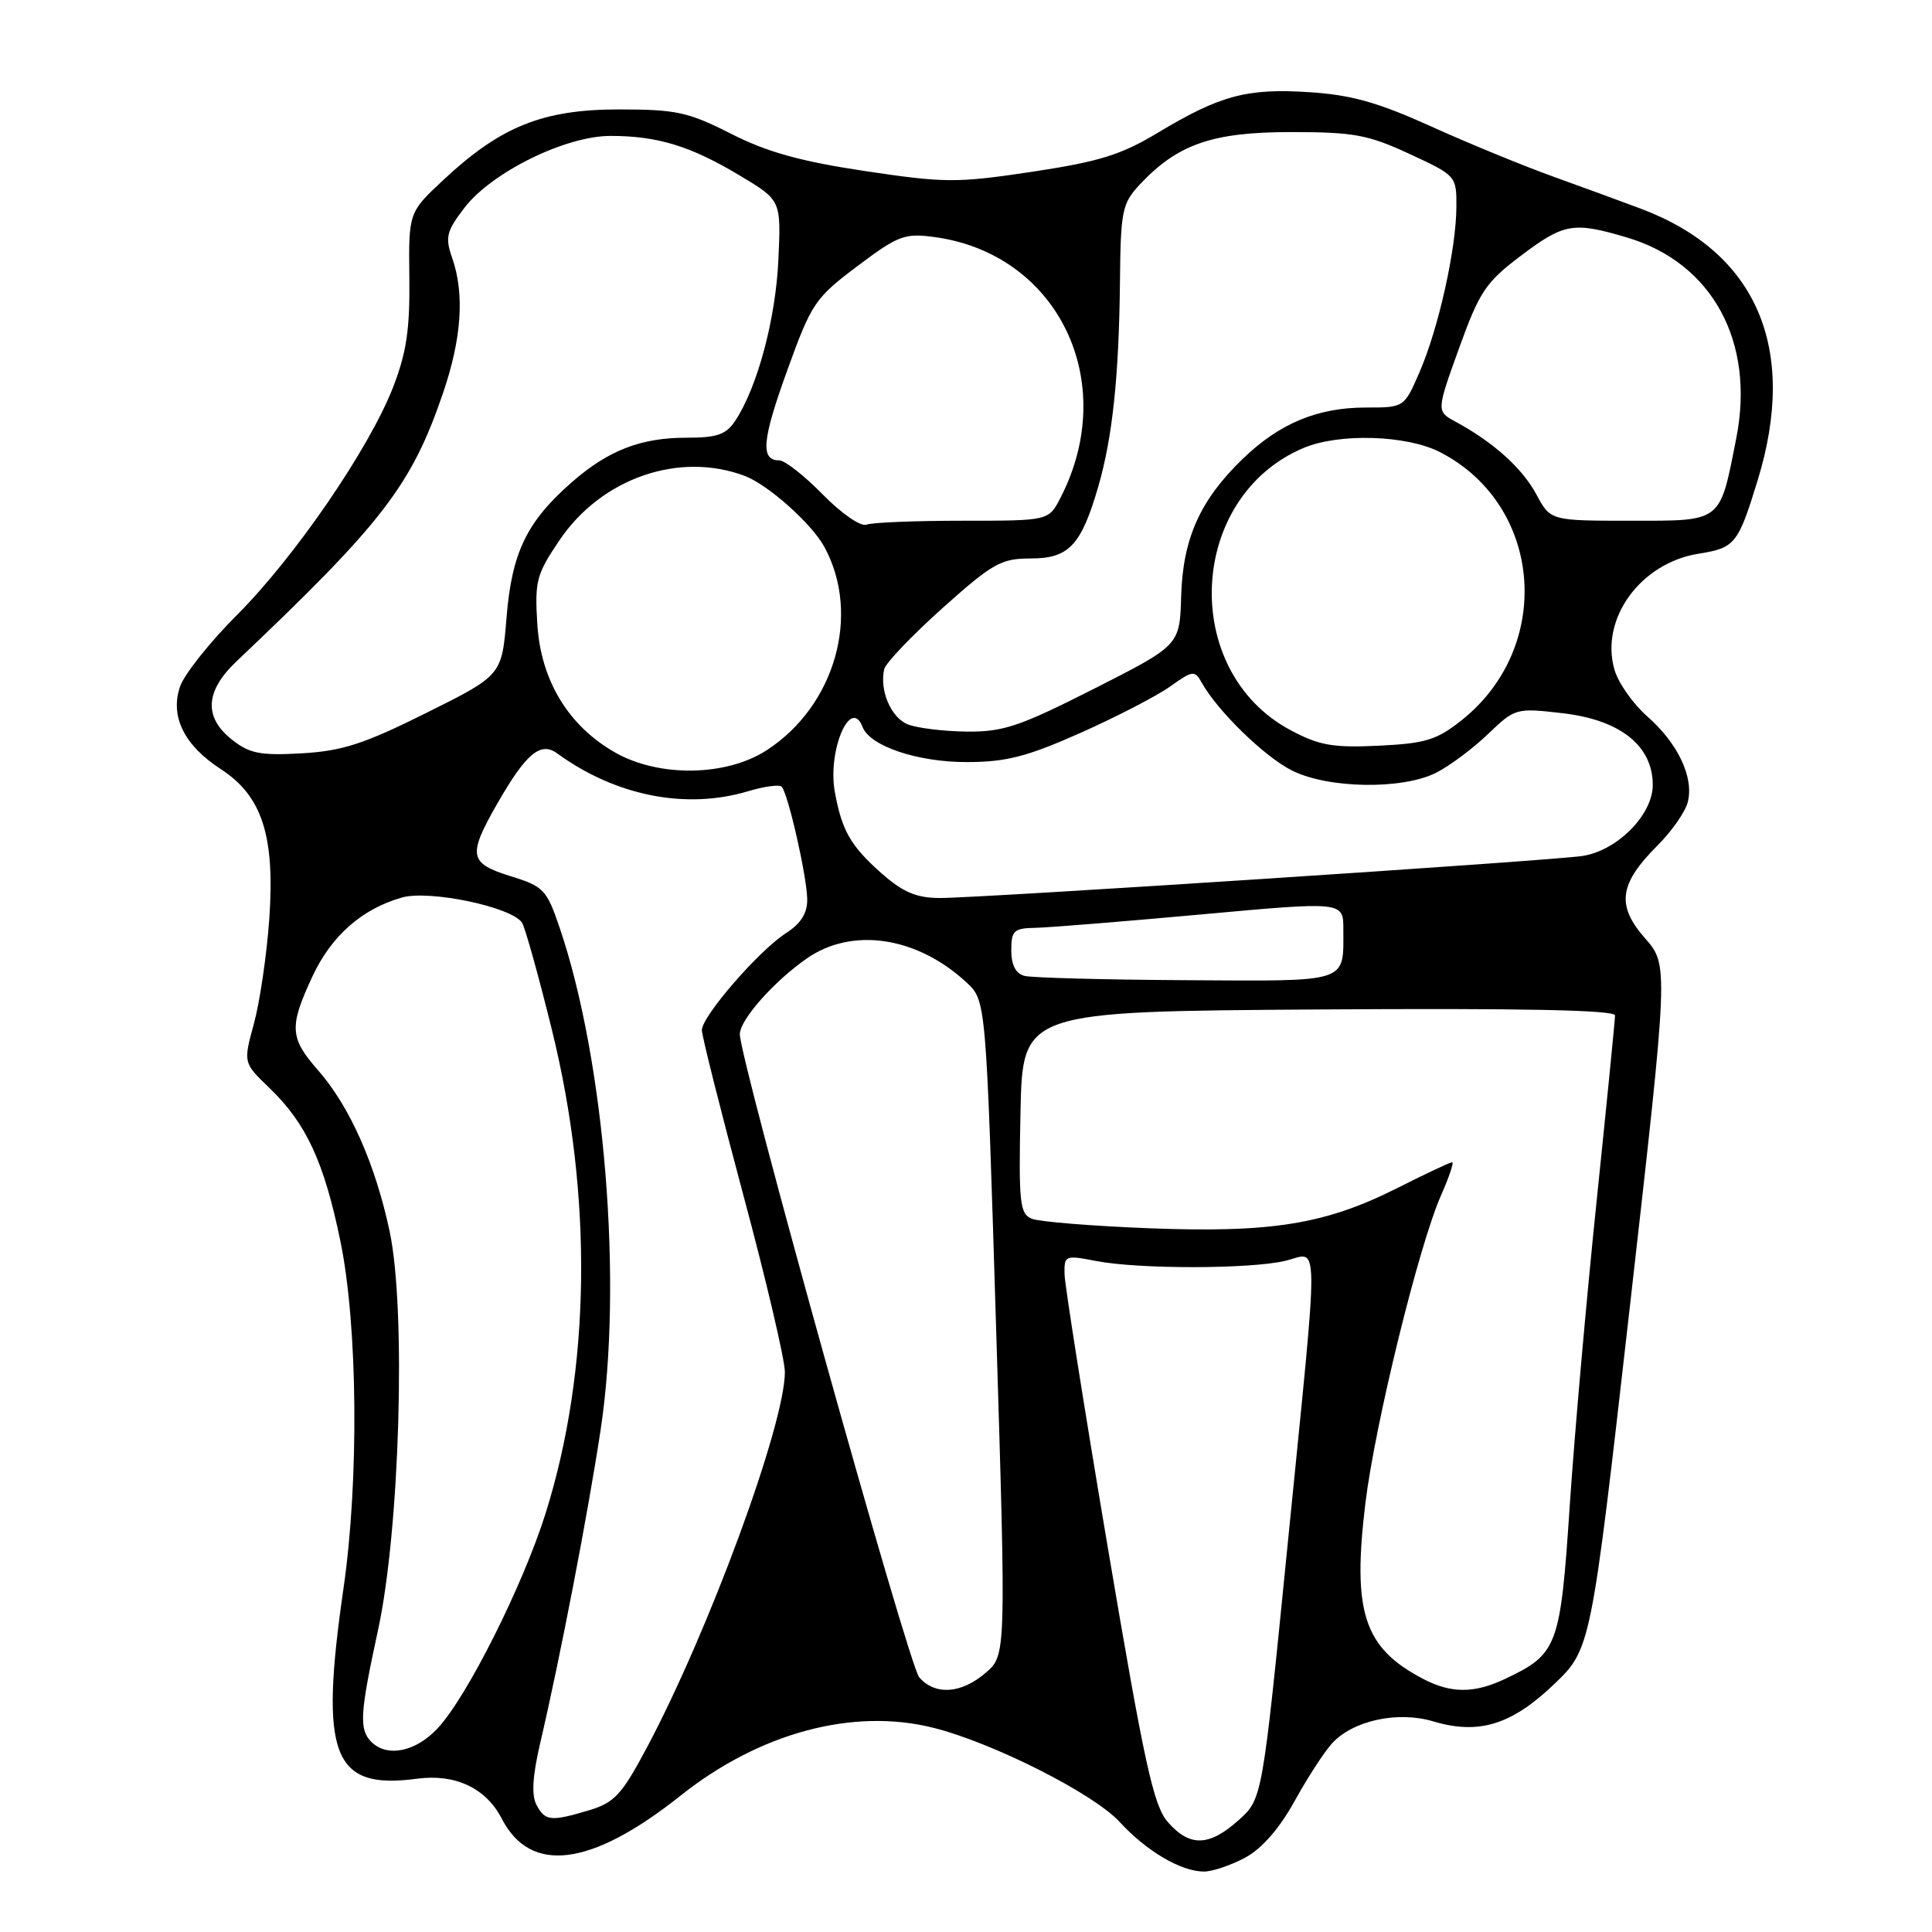 <?xml version="1.0" encoding="UTF-8" standalone="no"?>
<!DOCTYPE svg PUBLIC "-//W3C//DTD SVG 1.1//EN" "http://www.w3.org/Graphics/SVG/1.1/DTD/svg11.dtd" >
<svg xmlns="http://www.w3.org/2000/svg" xmlns:xlink="http://www.w3.org/1999/xlink" version="1.1" viewBox="0 0 256 256">
 <g >
 <path fill="currentColor"
d=" M 164.97 246.16 C 167.19 244.97 169.51 242.32 171.52 238.69 C 173.23 235.59 175.46 232.15 176.48 231.03 C 179.24 227.98 185.19 226.68 189.91 228.09 C 195.93 229.89 200.27 228.56 205.88 223.21 C 210.81 218.50 210.81 218.50 215.96 173.19 C 221.10 127.88 221.10 127.88 217.97 124.32 C 214.16 119.97 214.53 117.13 219.61 112.05 C 221.51 110.16 223.32 107.56 223.64 106.28 C 224.47 103.01 222.34 98.51 218.30 94.95 C 216.39 93.28 214.42 90.48 213.92 88.72 C 211.99 82.01 217.37 74.60 225.06 73.37 C 229.90 72.60 230.30 72.11 232.90 63.64 C 238.27 46.14 232.79 33.42 217.39 27.64 C 215.25 26.83 210.12 24.96 206.00 23.47 C 201.88 21.99 194.47 18.95 189.56 16.72 C 182.57 13.56 179.04 12.57 173.44 12.21 C 165.19 11.68 161.65 12.64 153.40 17.60 C 148.55 20.52 145.64 21.42 136.77 22.76 C 126.78 24.26 125.22 24.25 114.64 22.67 C 106.10 21.39 101.66 20.16 96.88 17.73 C 91.18 14.84 89.60 14.50 82.00 14.50 C 71.96 14.50 66.36 16.74 58.82 23.78 C 54.14 28.14 54.14 28.14 54.24 36.82 C 54.32 43.66 53.86 46.74 52.07 51.35 C 48.88 59.51 39.05 73.84 31.37 81.52 C 27.81 85.08 24.44 89.32 23.87 90.94 C 22.49 94.89 24.39 98.76 29.24 101.90 C 34.74 105.46 36.45 110.76 35.68 121.78 C 35.34 126.57 34.42 132.82 33.64 135.66 C 32.23 140.83 32.23 140.83 35.70 144.16 C 40.57 148.84 42.94 153.95 45.10 164.44 C 47.41 175.61 47.59 196.15 45.51 210.50 C 42.31 232.63 44.07 237.19 55.25 235.69 C 60.33 235.01 64.39 236.92 66.49 240.99 C 70.32 248.39 78.33 247.35 90.18 237.93 C 100.66 229.59 113.05 226.27 123.67 228.94 C 131.57 230.92 144.93 237.67 148.36 241.42 C 151.90 245.28 156.48 247.98 159.52 247.99 C 160.62 248.00 163.08 247.17 164.97 246.16 Z  M 154.74 241.43 C 152.84 239.24 151.65 233.79 146.81 205.18 C 143.68 186.65 141.10 170.32 141.06 168.88 C 141.00 166.34 141.11 166.29 145.25 167.09 C 150.88 168.18 165.54 168.17 170.25 167.08 C 174.88 166.01 174.85 162.21 170.59 204.94 C 167.26 238.38 167.26 238.38 164.11 241.19 C 160.21 244.68 157.64 244.75 154.74 241.43 Z  M 71.09 239.16 C 70.41 237.90 70.56 235.36 71.56 231.05 C 74.23 219.64 77.89 200.66 79.58 189.50 C 82.54 169.99 80.14 140.55 74.16 122.94 C 72.44 117.88 72.04 117.45 67.66 116.10 C 62.13 114.38 61.95 113.37 65.91 106.45 C 69.72 99.82 71.63 98.22 73.83 99.83 C 81.59 105.47 90.88 107.31 99.14 104.84 C 101.27 104.20 103.27 103.93 103.57 104.24 C 104.41 105.08 106.92 116.11 106.96 119.15 C 106.99 121.00 106.13 122.37 104.14 123.65 C 100.53 125.98 93.00 134.67 93.00 136.50 C 93.00 137.25 95.48 147.10 98.50 158.37 C 101.53 169.64 104.00 180.18 104.00 181.80 C 104.00 188.76 93.94 216.11 85.69 231.61 C 82.40 237.79 81.41 238.86 78.09 239.86 C 72.98 241.39 72.24 241.31 71.09 239.16 Z  M 49.20 230.80 C 47.56 229.16 47.69 227.04 50.09 216.00 C 52.98 202.71 53.83 173.49 51.63 163.17 C 49.73 154.23 46.34 146.60 42.15 141.82 C 38.38 137.53 38.29 136.06 41.39 129.40 C 43.91 124.00 47.92 120.46 53.24 118.93 C 56.89 117.88 67.88 120.19 69.18 122.28 C 69.59 122.95 71.38 129.35 73.14 136.50 C 78.57 158.53 78.27 181.45 72.31 200.48 C 69.30 210.06 61.89 224.84 57.99 229.01 C 55.08 232.13 51.30 232.90 49.20 230.80 Z  M 121.80 222.25 C 120.36 220.58 97.93 140.12 98.03 137.00 C 98.10 135.05 102.58 130.01 106.92 126.99 C 112.95 122.81 121.52 124.10 128.08 130.19 C 130.66 132.59 130.66 132.59 131.99 175.96 C 133.32 219.33 133.32 219.33 130.60 221.66 C 127.38 224.44 123.89 224.67 121.80 222.25 Z  M 188.59 222.47 C 180.71 218.36 179.16 213.65 180.93 199.12 C 182.21 188.63 188.01 165.03 190.94 158.40 C 192.01 155.98 192.68 154.00 192.42 154.00 C 192.16 154.00 188.90 155.53 185.18 157.41 C 175.61 162.23 168.52 163.38 152.21 162.75 C 144.67 162.45 137.70 161.89 136.72 161.49 C 135.12 160.84 134.97 159.42 135.22 147.39 C 135.50 134.02 135.50 134.02 174.75 133.76 C 201.62 133.58 214.00 133.83 214.00 134.55 C 214.00 135.12 212.91 146.15 211.57 159.05 C 210.23 171.95 208.62 190.15 208.00 199.50 C 206.76 218.19 206.40 219.16 199.48 222.44 C 195.36 224.40 192.30 224.41 188.59 222.47 Z  M 135.75 129.31 C 134.59 129.01 134.00 127.87 134.00 125.93 C 134.00 123.30 134.34 122.99 137.25 122.94 C 139.04 122.90 148.94 122.10 159.25 121.16 C 178.00 119.45 178.00 119.45 178.00 123.14 C 178.00 130.32 178.94 130.01 157.14 129.88 C 146.34 129.82 136.71 129.56 135.75 129.31 Z  M 116.83 115.74 C 112.71 112.09 111.55 110.07 110.62 104.93 C 109.63 99.45 112.72 92.23 114.30 96.34 C 115.27 98.87 121.62 101.00 128.15 100.98 C 133.34 100.97 136.09 100.26 143.17 97.11 C 147.94 94.99 153.28 92.22 155.04 90.97 C 158.07 88.82 158.30 88.79 159.25 90.48 C 161.33 94.20 167.50 100.22 171.14 102.07 C 175.91 104.50 185.77 104.67 190.30 102.39 C 192.06 101.50 195.14 99.21 197.15 97.28 C 200.77 93.82 200.87 93.79 207.10 94.51 C 214.71 95.40 219.00 98.82 219.00 104.02 C 219.00 107.96 214.29 112.72 209.68 113.42 C 205.48 114.06 129.65 119.02 124.50 118.99 C 121.43 118.98 119.65 118.22 116.83 115.74 Z  M 81.54 99.73 C 75.33 96.21 71.67 90.19 71.20 82.73 C 70.84 77.00 71.07 76.11 74.15 71.56 C 79.71 63.35 90.00 59.79 98.68 63.06 C 101.78 64.23 107.55 69.38 109.24 72.48 C 114.10 81.42 110.66 93.53 101.59 99.41 C 96.24 102.88 87.36 103.02 81.54 99.73 Z  M 30.75 98.02 C 26.98 95.05 27.17 91.59 31.32 87.65 C 50.72 69.26 54.54 64.30 58.71 52.06 C 61.18 44.83 61.57 38.94 59.92 34.19 C 58.96 31.45 59.15 30.67 61.51 27.57 C 65.13 22.83 74.93 18.00 80.91 18.01 C 87.13 18.01 91.51 19.35 98.01 23.25 C 103.50 26.53 103.50 26.53 103.14 34.43 C 102.78 42.26 100.38 51.24 97.46 55.70 C 96.22 57.59 95.07 58.00 90.94 58.00 C 84.89 58.00 80.56 59.69 75.72 63.94 C 69.78 69.15 67.82 73.23 67.12 81.81 C 66.50 89.48 66.50 89.48 56.50 94.46 C 48.25 98.57 45.36 99.51 40.00 99.82 C 34.50 100.13 33.08 99.86 30.75 98.02 Z  M 171.00 96.75 C 156.30 88.90 157.36 65.85 172.72 59.36 C 177.43 57.37 186.37 57.64 190.79 59.90 C 204.42 66.89 205.95 85.66 193.68 95.43 C 190.36 98.06 188.89 98.51 182.68 98.81 C 176.61 99.10 174.81 98.78 171.00 96.75 Z  M 120.28 95.98 C 118.06 95.09 116.52 91.48 117.16 88.67 C 117.35 87.86 120.82 84.22 124.87 80.59 C 131.55 74.62 132.66 74.00 136.57 74.00 C 141.63 74.00 143.26 72.27 145.52 64.50 C 147.41 57.99 148.27 49.89 148.40 37.33 C 148.49 27.94 148.69 26.96 151.00 24.48 C 156.02 19.11 160.61 17.51 171.00 17.50 C 179.37 17.50 181.25 17.84 186.75 20.39 C 192.94 23.25 193.00 23.31 192.98 27.39 C 192.96 32.96 190.62 43.47 188.12 49.25 C 186.07 54.00 186.07 54.00 181.00 54.00 C 174.58 54.00 169.53 56.10 164.67 60.80 C 159.02 66.25 156.73 71.36 156.51 79.00 C 156.32 85.50 156.32 85.50 144.99 91.25 C 135.08 96.27 132.95 96.99 128.08 96.94 C 125.01 96.90 121.50 96.47 120.28 95.98 Z  M 109.02 65.52 C 106.58 63.03 103.99 61.00 103.26 61.00 C 100.73 61.00 100.96 58.35 104.32 49.06 C 107.53 40.18 107.99 39.49 113.60 35.27 C 118.98 31.22 119.87 30.88 123.75 31.40 C 140.20 33.58 148.45 50.63 140.50 66.00 C 138.95 69.00 138.95 69.00 127.56 69.00 C 121.29 69.00 115.55 69.23 114.81 69.52 C 114.05 69.81 111.50 68.05 109.02 65.52 Z  M 203.57 65.50 C 201.70 62.03 197.90 58.61 192.91 55.90 C 190.32 54.50 190.32 54.50 193.33 46.15 C 196.04 38.64 196.86 37.41 201.51 33.90 C 207.26 29.56 208.47 29.36 215.59 31.47 C 226.89 34.83 232.58 45.28 230.07 58.04 C 227.85 69.33 228.27 69.00 216.07 69.00 C 205.45 69.00 205.45 69.00 203.57 65.50 Z "/>
</g>
</svg>
